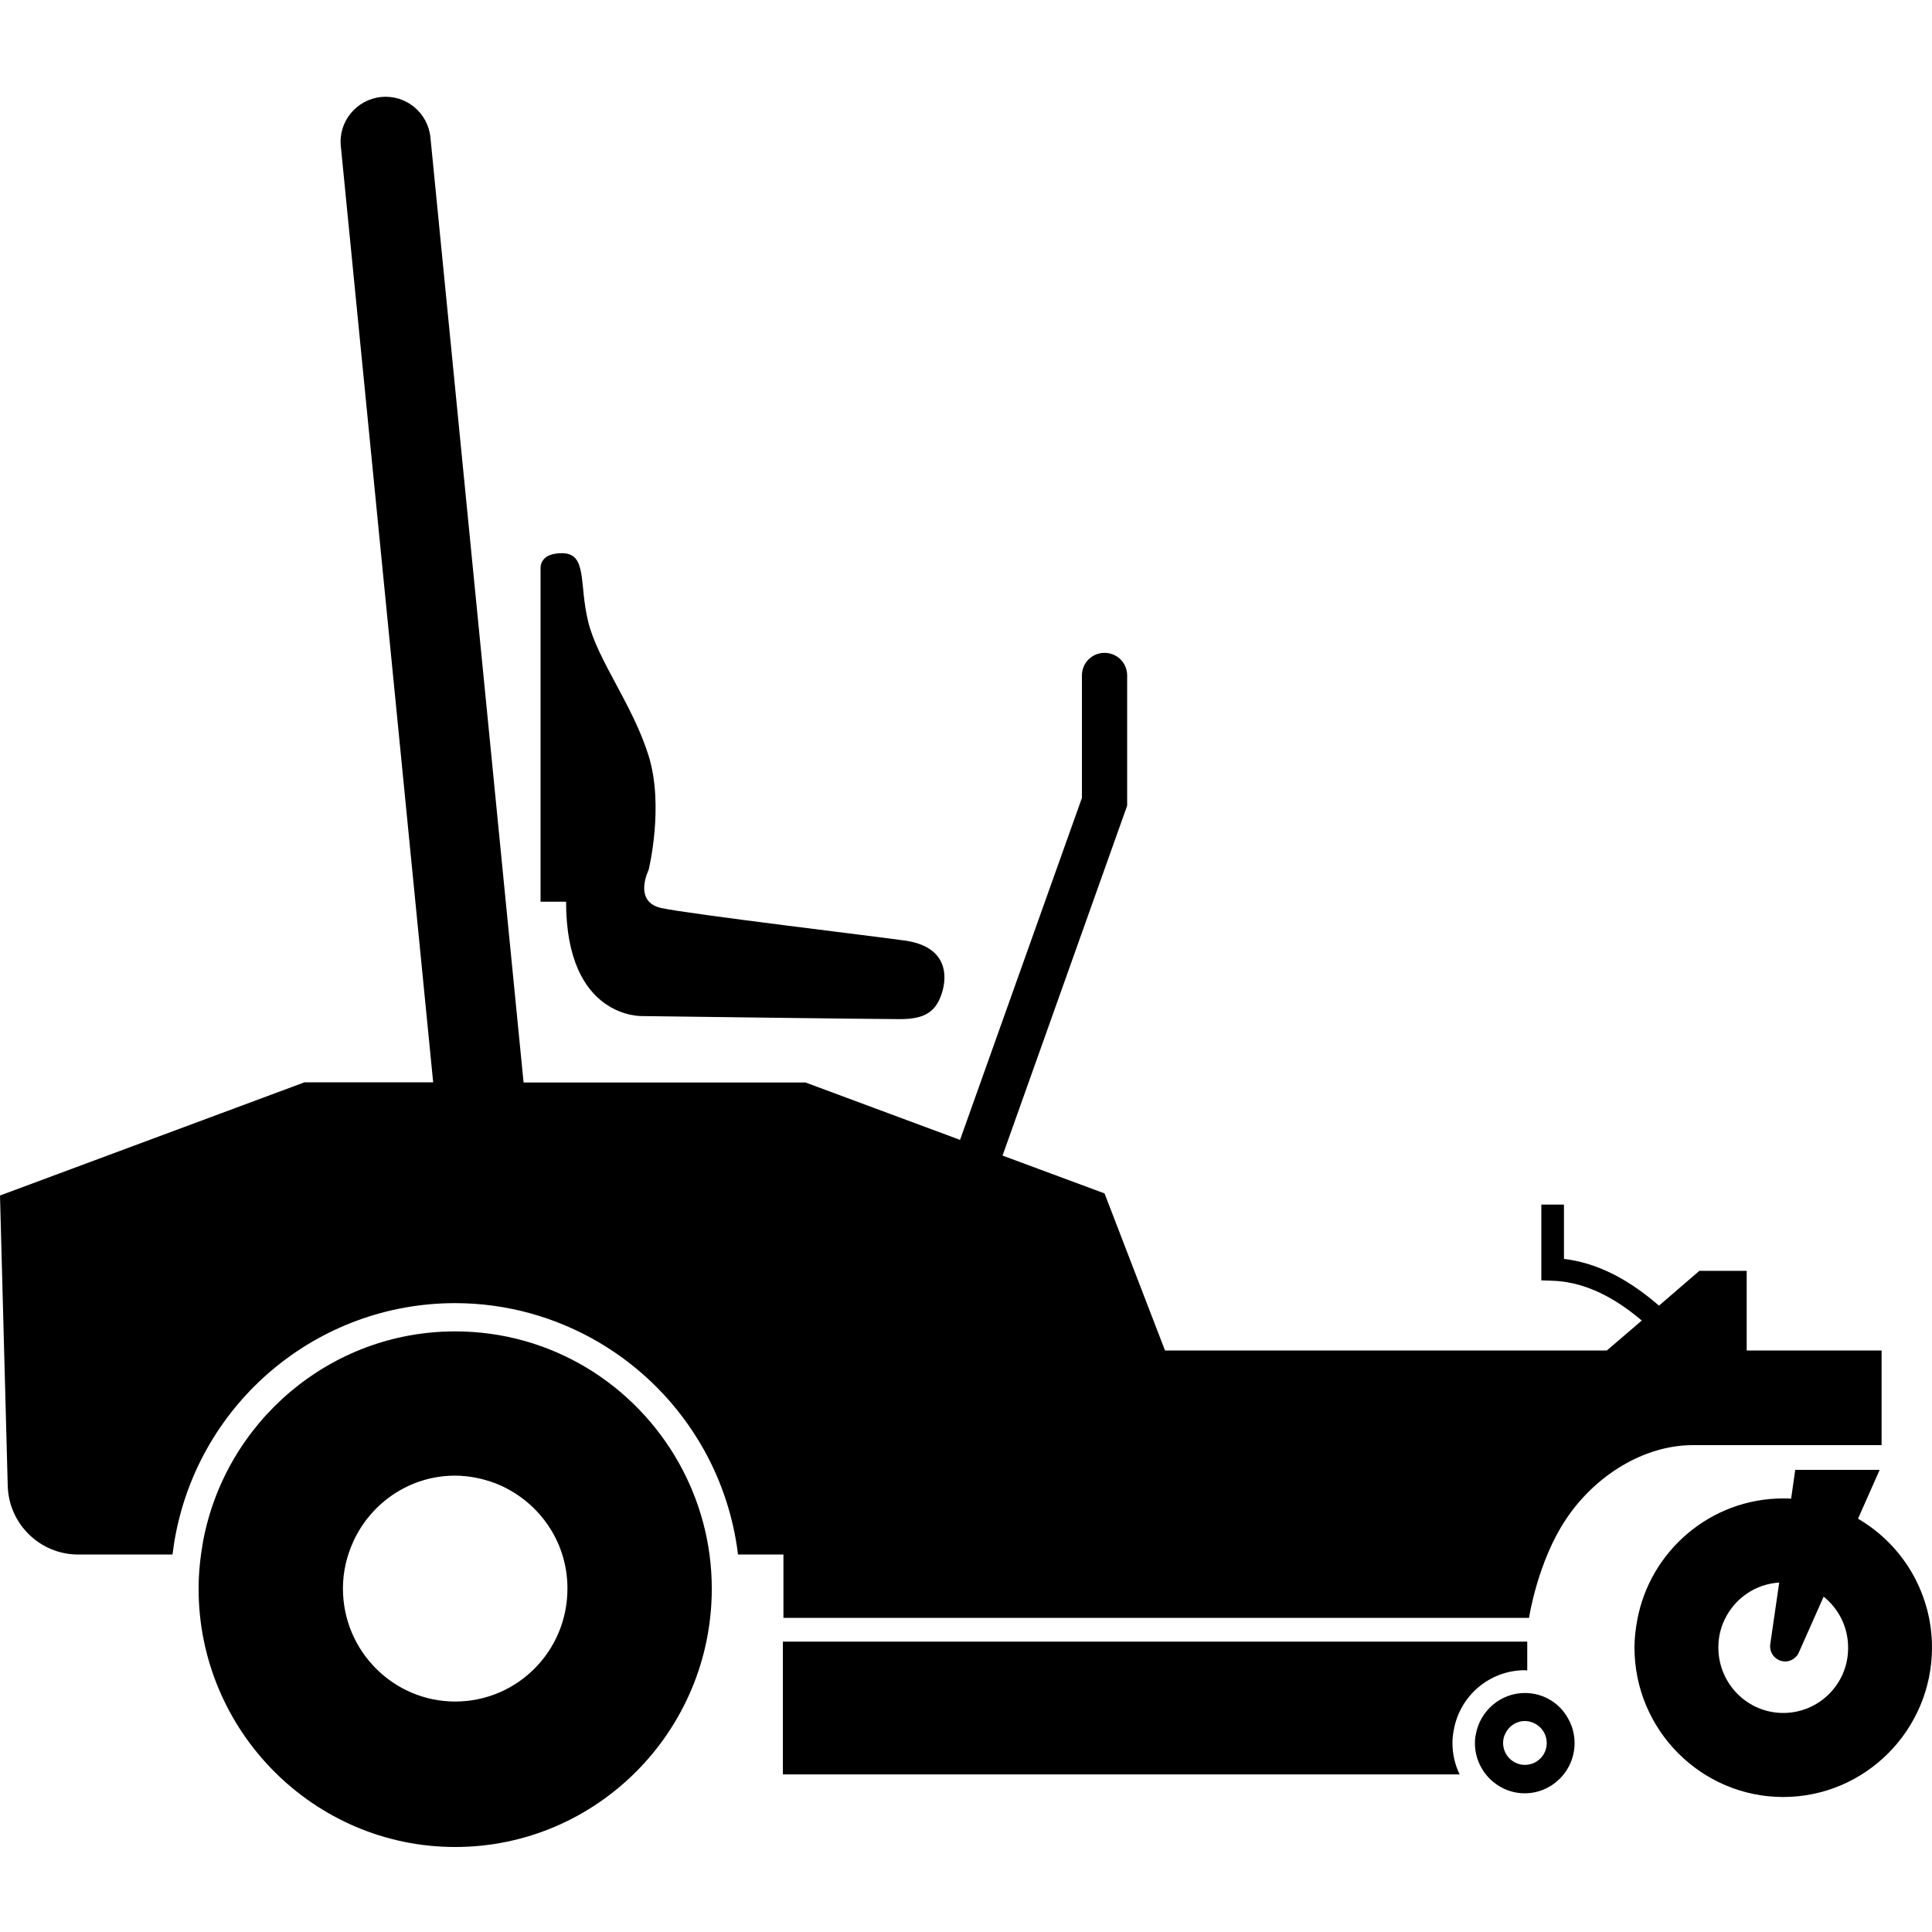 <svg width="24" height="24" viewBox="0 0 24 24" fill="currentColor" xmlns="http://www.w3.org/2000/svg">
<g clip-path="url(#clip0_1437_2629)">
<path d="M5.654 16.539C4.097 16.539 2.798 17.667 2.522 19.15C2.489 19.339 2.467 19.536 2.467 19.735C2.467 21.504 3.9 22.944 5.654 22.944C7.414 22.944 8.842 21.504 8.842 19.735C8.842 19.169 8.693 18.639 8.436 18.178C7.889 17.199 6.85 16.539 5.654 16.539ZM5.654 21.137C4.889 21.137 4.26 20.511 4.26 19.733C4.26 19.522 4.308 19.327 4.39 19.147C4.61 18.667 5.093 18.331 5.652 18.331C5.827 18.331 5.995 18.367 6.151 18.425C6.672 18.627 7.049 19.131 7.049 19.731C7.051 20.511 6.425 21.137 5.654 21.137Z" fill="currentColor"/>
<path d="M23.765 19.562C23.604 19.274 23.366 19.032 23.081 18.866L23.35 18.259H22.301L22.25 18.617C22.219 18.614 22.186 18.614 22.152 18.614C21.25 18.614 20.496 19.267 20.338 20.127C20.318 20.237 20.304 20.35 20.304 20.465C20.304 21.49 21.134 22.323 22.152 22.323C23.17 22.323 24 21.49 24 20.465C24 20.139 23.914 19.831 23.765 19.562ZM22.152 21.279C21.708 21.279 21.346 20.916 21.346 20.465C21.346 20.343 21.372 20.23 21.42 20.127C21.542 19.863 21.799 19.678 22.102 19.659L21.991 20.424C21.977 20.518 22.037 20.609 22.128 20.633C22.217 20.657 22.31 20.611 22.346 20.527L22.654 19.834C22.838 19.983 22.958 20.208 22.958 20.467C22.961 20.916 22.598 21.279 22.152 21.279Z" fill="currentColor"/>
<path d="M18.943 21.031C18.641 21.031 18.389 21.25 18.334 21.54C18.326 21.576 18.322 21.614 18.322 21.653C18.322 21.996 18.6 22.277 18.941 22.277C19.282 22.277 19.56 21.996 19.56 21.653C19.56 21.543 19.531 21.439 19.481 21.351C19.378 21.159 19.176 21.031 18.943 21.031ZM18.943 21.924C18.794 21.924 18.672 21.802 18.672 21.651C18.672 21.61 18.681 21.571 18.698 21.538C18.741 21.444 18.835 21.379 18.943 21.379C18.977 21.379 19.01 21.387 19.039 21.398C19.14 21.437 19.214 21.535 19.214 21.653C19.214 21.804 19.092 21.924 18.943 21.924Z" fill="currentColor"/>
<path d="M7.98 12.622C7.98 12.622 10.862 12.66 11.177 12.66C11.493 12.66 11.64 12.569 11.712 12.296C11.774 12.053 11.714 11.756 11.254 11.686C10.941 11.64 8.57 11.357 8.215 11.28C7.86 11.201 8.057 10.808 8.057 10.808C8.057 10.808 8.253 10.018 8.057 9.387C7.86 8.756 7.425 8.204 7.308 7.728C7.19 7.256 7.301 6.872 6.981 6.872C6.729 6.872 6.715 7.016 6.715 7.056C6.715 7.097 6.715 11.201 6.715 11.201H7.032C7.032 12.663 7.98 12.622 7.98 12.622Z" fill="currentColor"/>
<path d="M18.943 20.748C18.953 20.748 18.962 20.751 18.972 20.751V20.393H9.725V22.042H18.132C18.075 21.924 18.043 21.792 18.043 21.653C18.043 21.6 18.048 21.547 18.06 21.488C18.137 21.06 18.509 20.748 18.943 20.748Z" fill="currentColor"/>
<path d="M23.374 17.952V16.776H21.698V15.787H21.11L20.609 16.219C20.366 16.011 19.954 15.699 19.428 15.639V14.964H19.147V15.905L19.284 15.91C19.762 15.924 20.15 16.198 20.395 16.404L19.961 16.776H14.472L13.721 14.825L12.454 14.355L14.002 10.008V8.391C14.002 8.235 13.877 8.11 13.721 8.11C13.565 8.11 13.44 8.235 13.44 8.391V9.912L11.926 14.16L10.006 13.447H6.504L5.347 1.707C5.316 1.399 5.042 1.174 4.735 1.205C4.428 1.236 4.202 1.51 4.234 1.817L5.381 13.445H3.782L0 14.851L0.096 18.456C0.108 18.931 0.497 19.311 0.972 19.311H2.143C2.153 19.239 2.162 19.164 2.177 19.087C2.489 17.407 3.95 16.188 5.654 16.188C6.931 16.188 8.114 16.884 8.743 18.007C8.969 18.411 9.113 18.857 9.168 19.311H9.732V20.098H18.994C18.994 20.098 19.099 19.397 19.459 18.864C19.817 18.331 20.419 17.952 21.029 17.952C21.638 17.952 23.374 17.952 23.374 17.952Z" fill="currentColor"/>
</g>
<defs>
<clipPath id="clip0_1437_2629">
<rect width="24" height="21.744" fill="currentColor" transform="translate(0 1.2)"/>
</clipPath>
</defs>
</svg>
